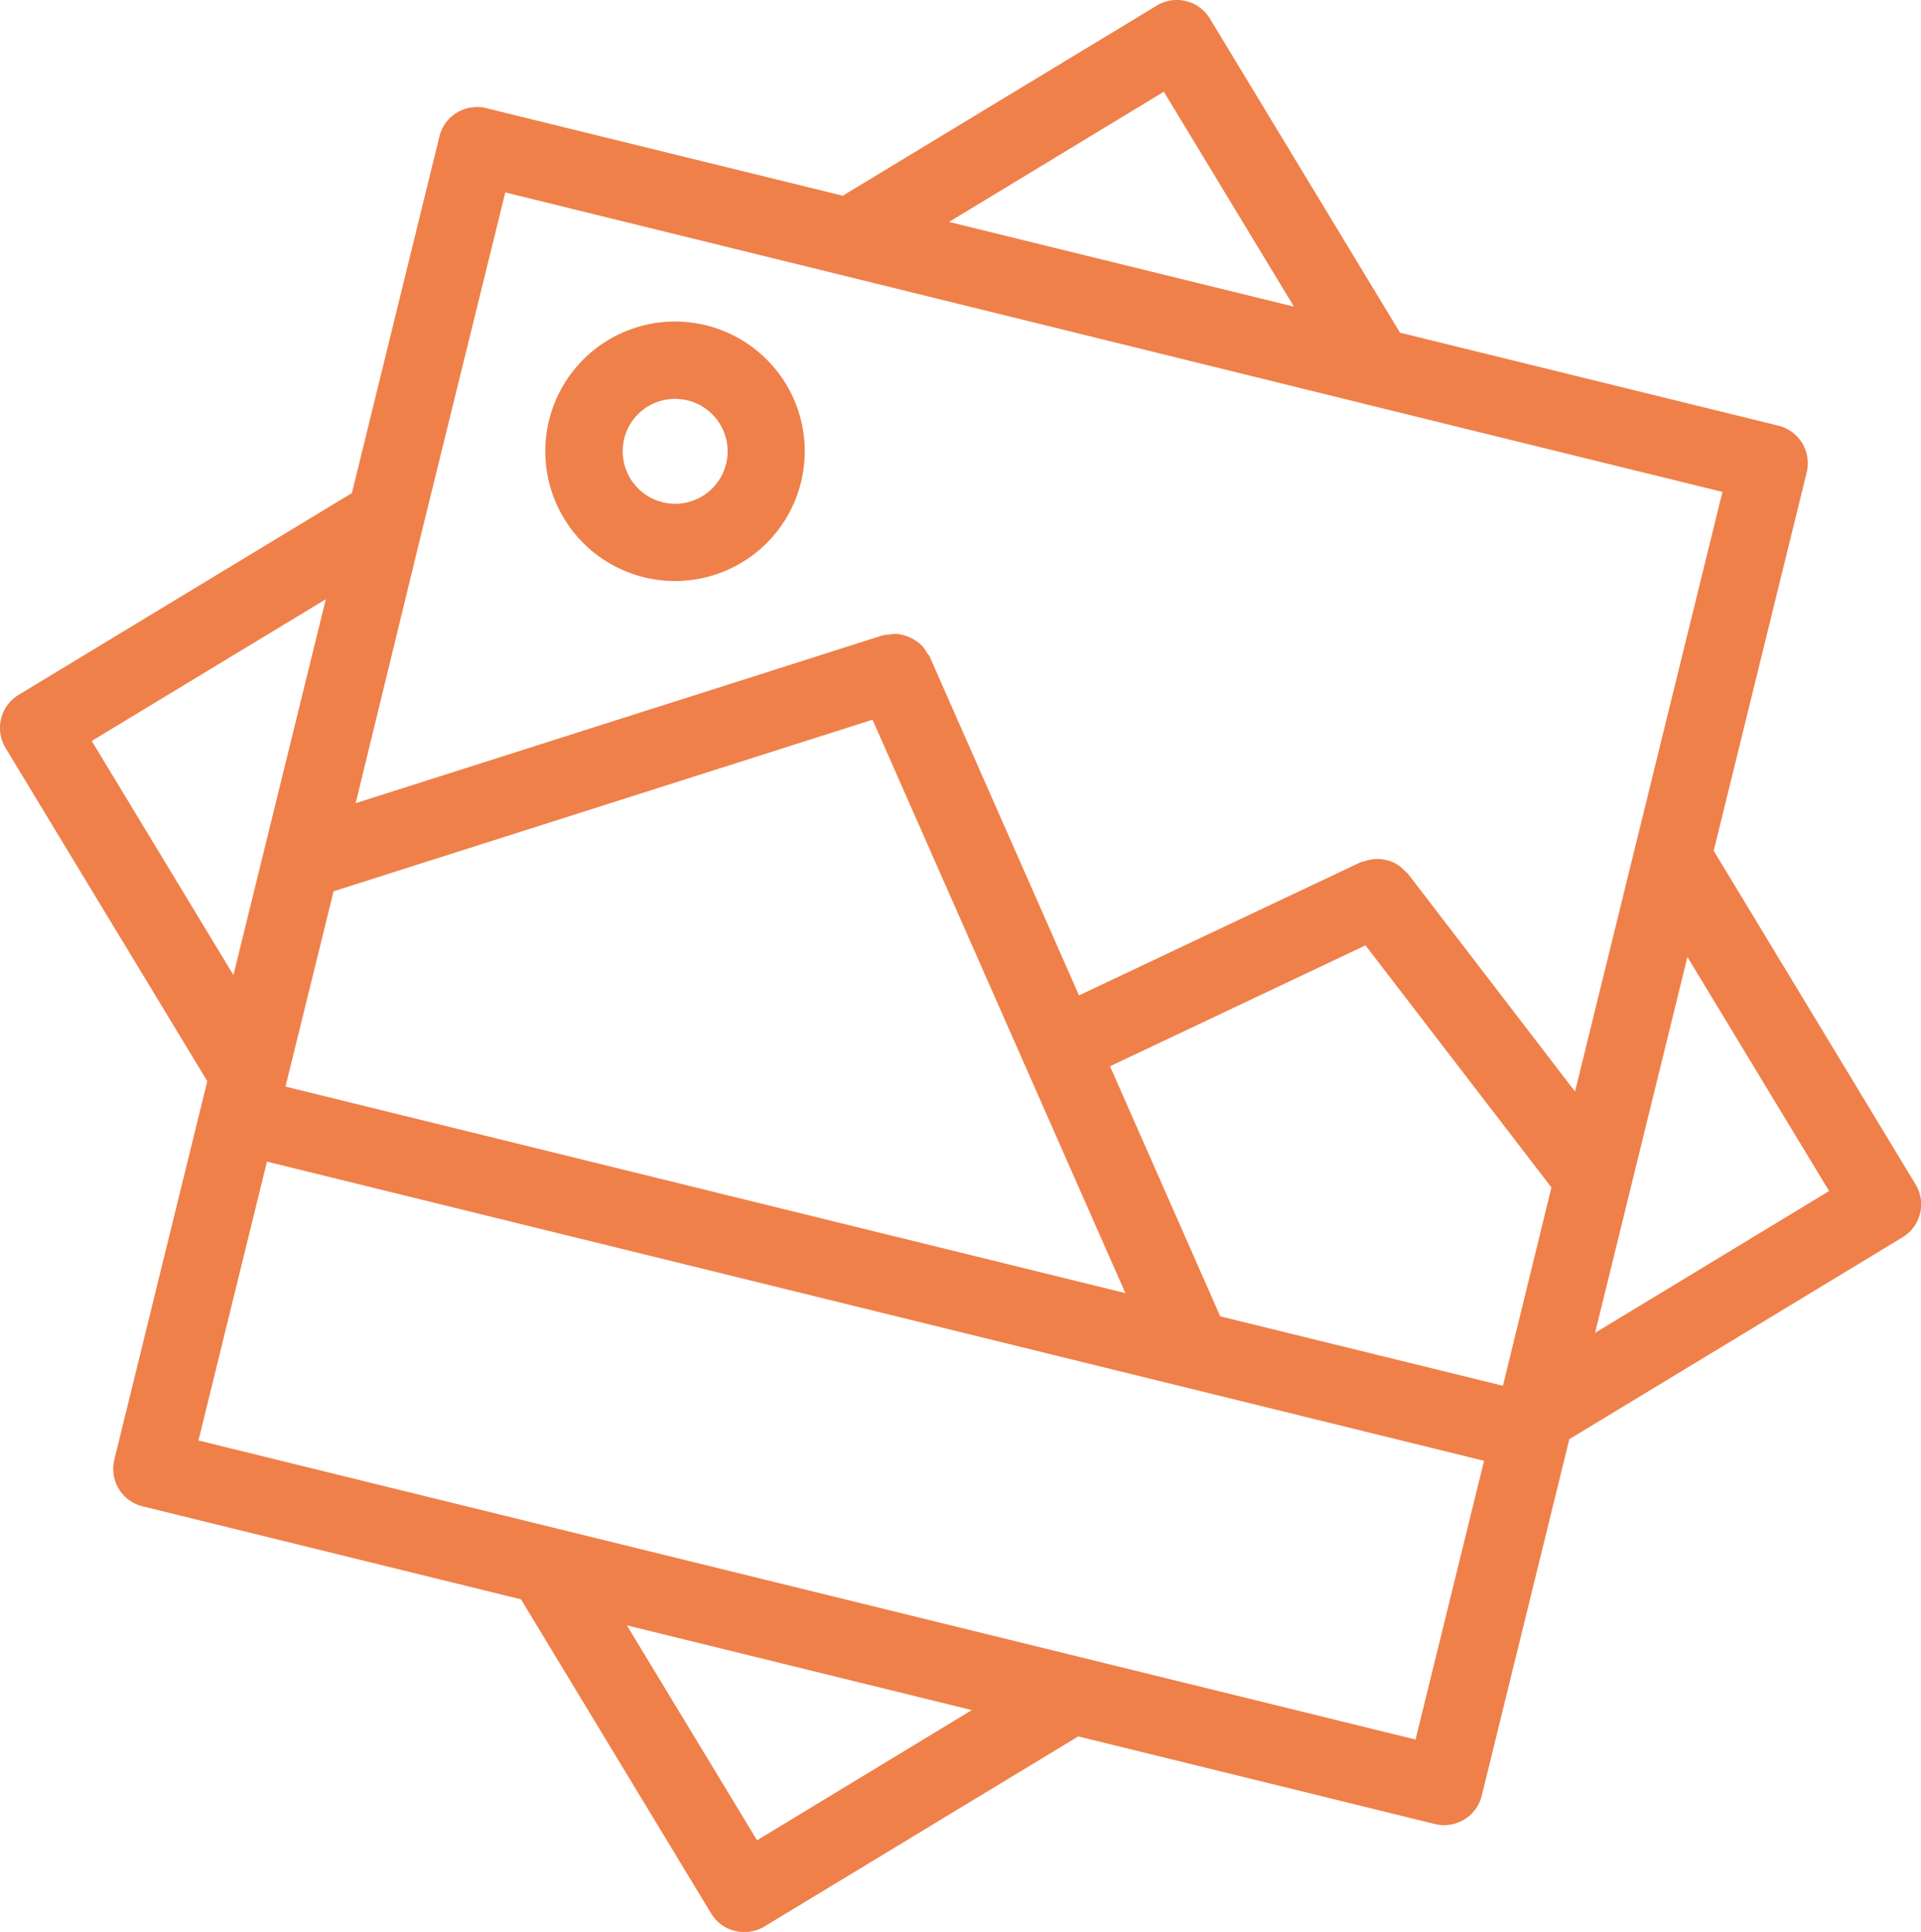 <svg xmlns="http://www.w3.org/2000/svg" width="35.642" height="35.841" viewBox="0 0 35.642 35.841">
  <g id="Group_5271" data-name="Group 5271" transform="translate(-657.154 -802.692)">
    <g id="Group_5177" data-name="Group 5177" transform="translate(657.154 802.692)">
      <path id="Path_5425" data-name="Path 5425" d="M743.694,857.367a2.407,2.407,0,1,0,.573-4.745,2.407,2.407,0,0,0-.573,4.745Zm-.371-2.569a.969.969,0,0,1,.944-.741,1.024,1.024,0,0,1,.234.028.973.973,0,1,1-1.177.713Z" transform="translate(-731.742 -846.657)" fill="#ef804a"/>
      <path id="Path_5426" data-name="Path 5426" d="M692.692,824.659l-3.742-6.184,1.725-7.018a.716.716,0,0,0-.525-.868l-7.02-1.725-3.528-5.827a.717.717,0,0,0-.984-.242l-5.828,3.528-6.615-1.625a.723.723,0,0,0-.543.083.715.715,0,0,0-.325.442l-1.624,6.616-6.184,3.744a.715.715,0,0,0-.325.442.724.724,0,0,0,.083.543L661,822.75l-1.725,7.02a.72.72,0,0,0,.083.542.71.71,0,0,0,.442.325l7.02,1.725,3.528,5.827a.709.709,0,0,0,.442.325.8.8,0,0,0,.172.02.715.715,0,0,0,.371-.1l5.827-3.529,6.615,1.625a.657.657,0,0,0,.171.021.718.718,0,0,0,.7-.546l1.625-6.614,6.182-3.745a.714.714,0,0,0,.242-.983Zm-13.944-20.265,2.414,3.987-6.4-1.572Zm-12.219,1.868,6.208,1.526h0l9.747,2.4.02.006,6.608,1.624-1.625,6.609v0l-1.11,4.515-3.1-4.04c-.014-.018-.035-.027-.049-.044a.8.8,0,0,0-.109-.1.785.785,0,0,0-.113-.067.648.648,0,0,0-.132-.043.609.609,0,0,0-.132-.02.622.622,0,0,0-.134.008.658.658,0,0,0-.139.035c-.021.008-.045.005-.066.015l-5.229,2.472-2.771-6.285c-.015-.034-.042-.055-.059-.085a.624.624,0,0,0-.083-.116.758.758,0,0,0-.1-.084.807.807,0,0,0-.381-.137.76.76,0,0,0-.137.015.655.655,0,0,0-.106.011l-9.784,3.115L665,812.472a.006.006,0,0,1,0,0Zm-3.186,12.965,10-3.183,4.691,10.637-15.583-3.831Zm16.451,7.885-2.045-4.639,4.74-2.243,3.45,4.491-.9,3.679Zm-20.938-10.674,4.343-2.629-1.714,6.972ZM671.2,836.832l-2.415-3.987,6.4,1.572Zm12.218-1.869-22.582-5.548,1.271-5.173,22.582,5.55Zm3.331-7.545,1.713-6.973,2.629,4.343Z" transform="translate(-657.154 -802.692)" fill="#ef804a"/>
    </g>
  </g>
</svg>
